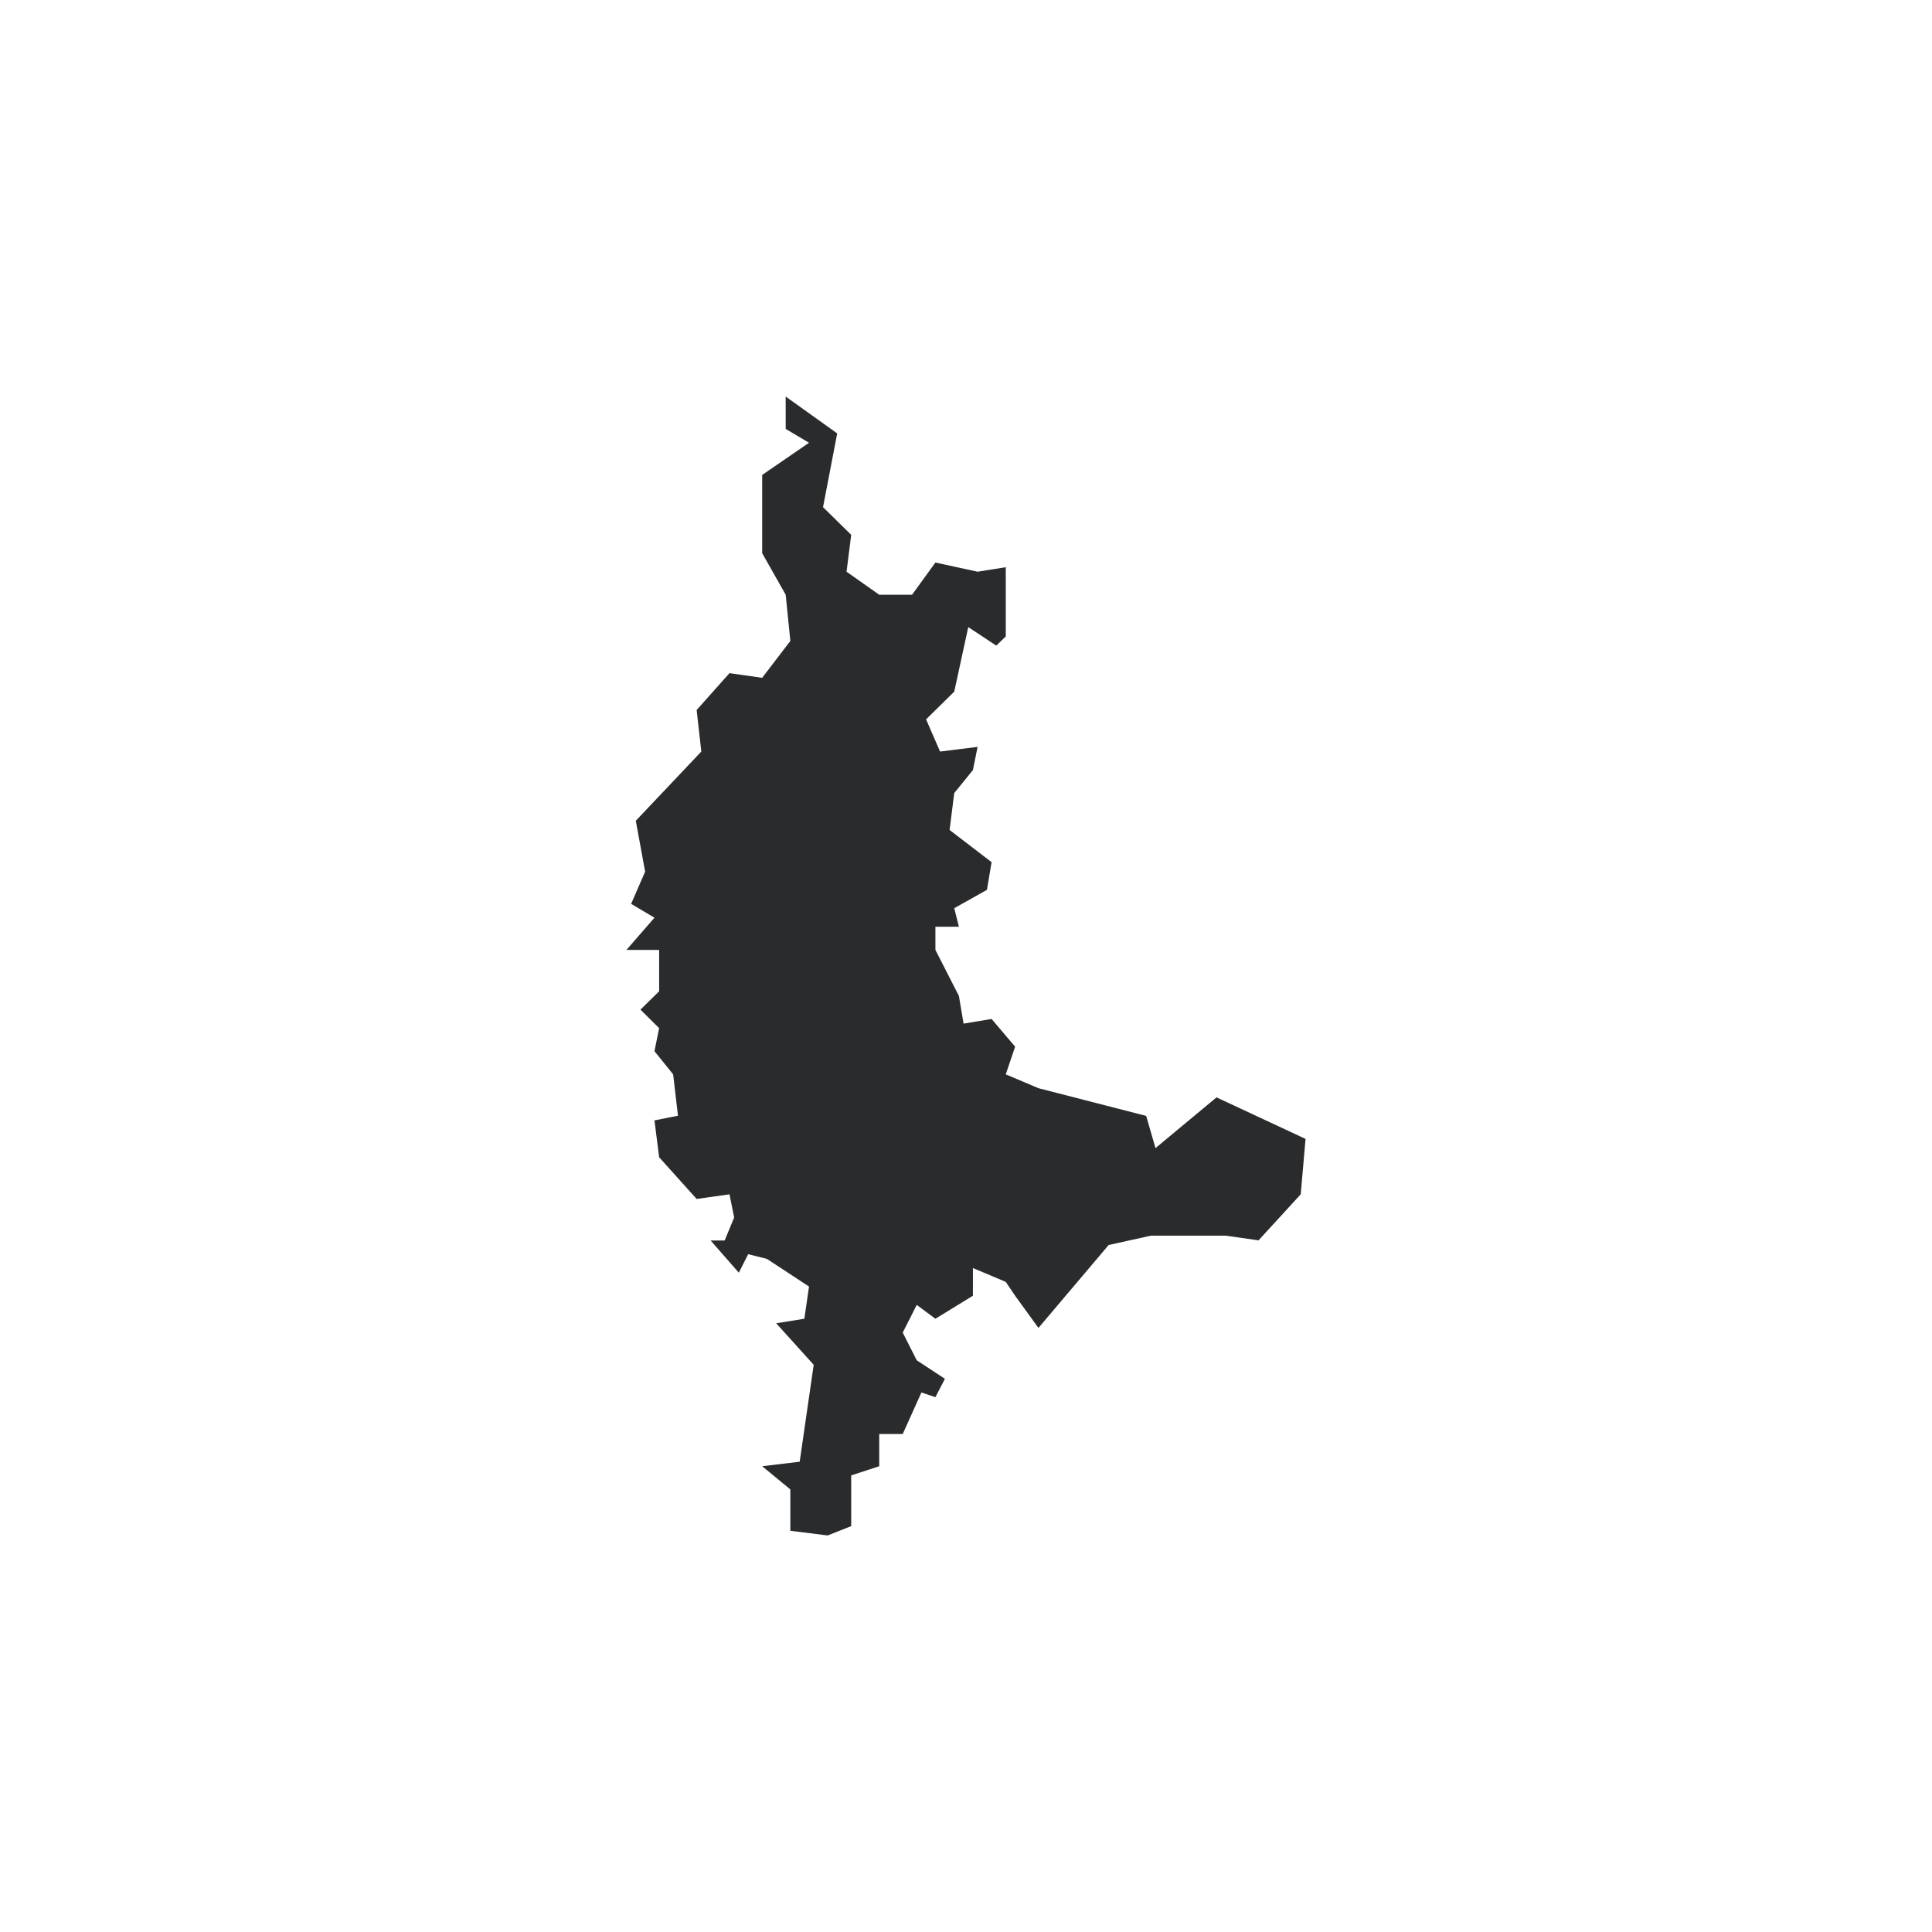 <?xml version="1.0" encoding="utf-8"?>
<!-- Generator: Adobe Illustrator 23.0.2, SVG Export Plug-In . SVG Version: 6.00 Build 0)  -->
<svg version="1.1" id="Layer_1" xmlns="http://www.w3.org/2000/svg" xmlns:xlink="http://www.w3.org/1999/xlink" x="0px" y="0px"
	 viewBox="0 0 1200 1200" style="enable-background:new 0 0 1200 1200;" xml:space="preserve">
<style type="text/css">
	.st0{fill:#292B2C;}
</style>
<g id="path8041">
	<g>
		<polygon class="st0" points="394.9,509.8 435.6,466.8 432.7,441 453.1,418.1 473.4,421 490.9,398.1 488,369.4 473.4,343.6 
			473.4,295 502.5,275 488,266.4 488,246.3 520,269.2 511.2,315 528.7,332.2 525.8,355.1 546.1,369.4 566.5,369.4 581,349.4 
			607.2,355.1 624.7,352.3 624.7,395.3 618.8,401 601.4,389.5 592.7,429.6 575.2,446.8 583.9,466.8 607.2,463.9 604.3,478.3 
			592.7,492.6 589.8,515.5 615.9,535.5 613,552.7 592.7,564.1 595.6,575.6 581,575.6 581,590 595.6,618.6 598.5,635.8 615.9,632.9 
			630.5,650.1 624.7,667.3 645,675.9 711.9,693.1 717.7,713.1 755.6,681.6 810.9,707.4 807.9,741.8 781.7,770.4 761.4,767.5 
			714.8,767.5 688.6,773.3 645,824.8 630.5,804.8 624.7,796.2 604.3,787.6 604.3,804.8 581,819.1 569.4,810.5 560.7,827.7 
			569.4,844.9 586.9,856.4 581,867.8 572.3,864.9 560.7,890.7 546.1,890.7 546.1,910.7 528.7,916.4 528.7,947.9 514.1,953.7 
			490.9,950.8 490.9,925.1 473.4,910.7 496.7,907.9 505.4,847.7 482.1,821.9 499.6,819.1 502.5,799.1 476.3,781.9 464.7,779 
			458.9,790.5 441.4,770.5 450.1,770.5 456,756.2 453.1,741.8 432.7,744.7 409.4,718.8 406.5,695.9 421.1,693 418.1,667.3 
			406.5,652.9 409.4,638.6 397.8,627.1 409.4,615.7 409.4,590 389.1,590 406.5,570 392,561.4 400.7,541.4 		"/>
	</g>
</g>
</svg>
